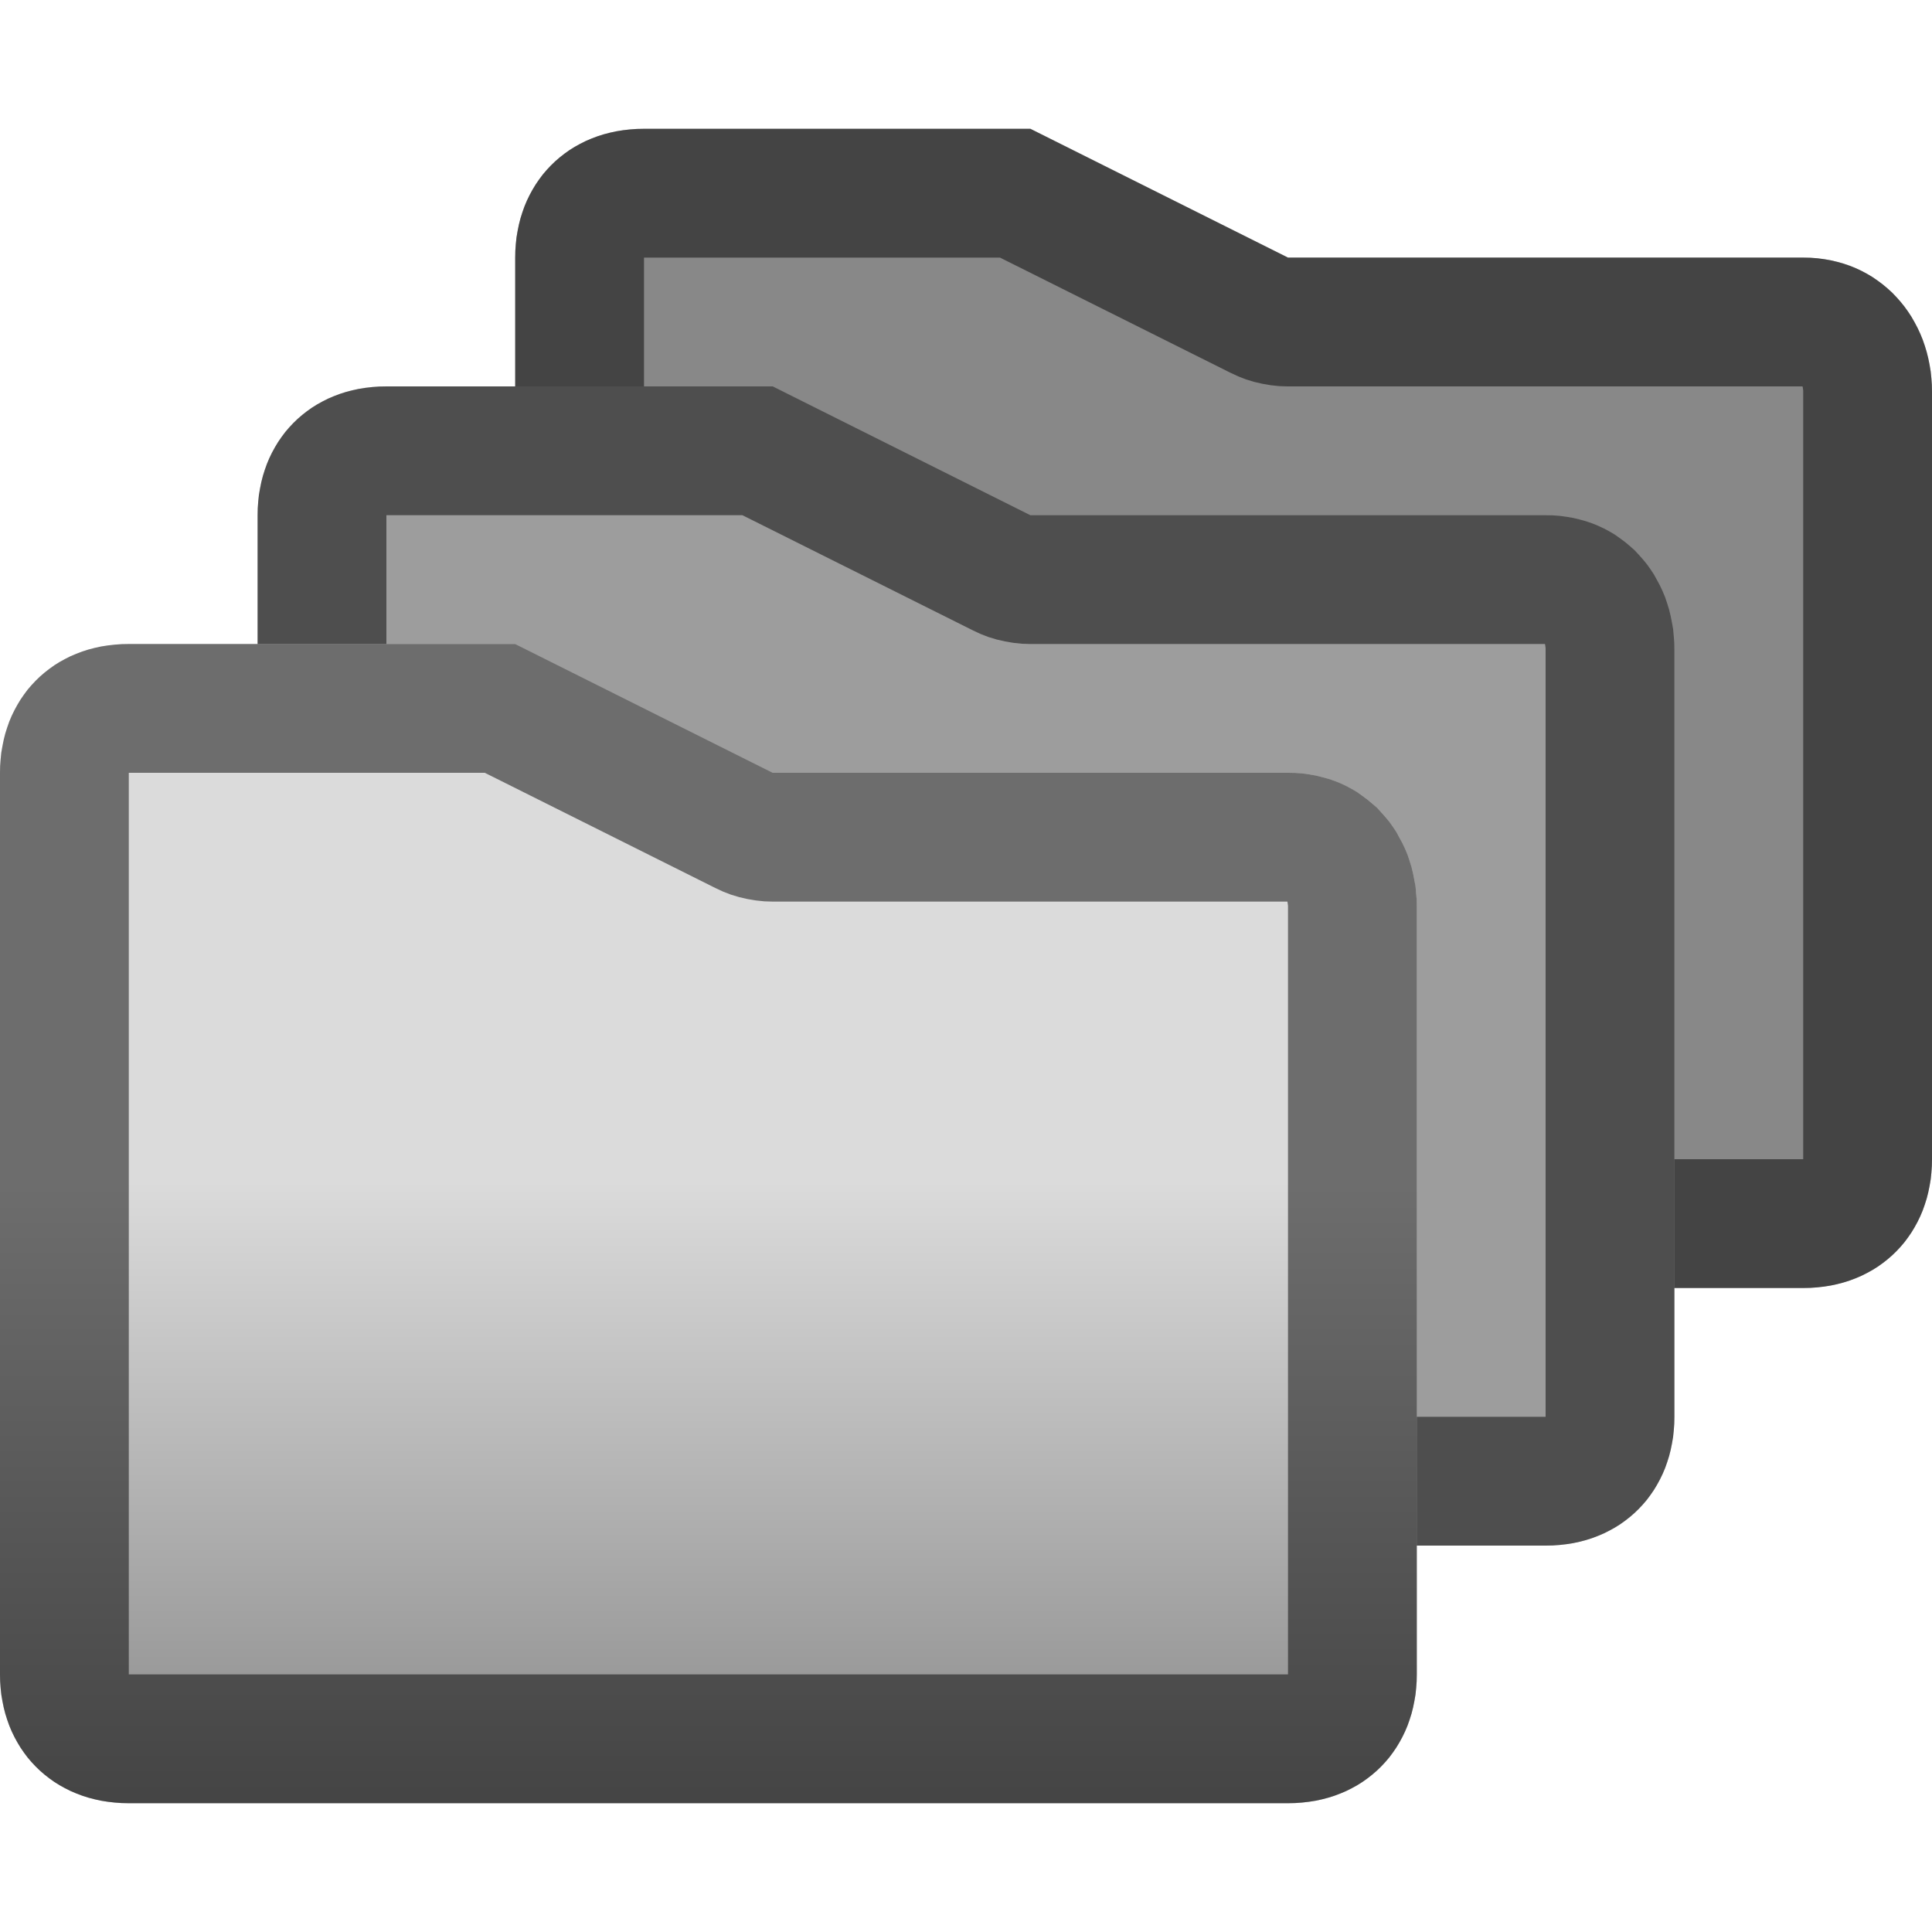 <?xml version="1.0" encoding="UTF-8" standalone="no"?><!DOCTYPE svg PUBLIC "-//W3C//DTD SVG 1.1//EN" "http://www.w3.org/Graphics/SVG/1.1/DTD/svg11.dtd"><svg width="100%" height="100%" viewBox="0 0 15 15" version="1.1" xmlns="http://www.w3.org/2000/svg" xmlns:xlink="http://www.w3.org/1999/xlink" xml:space="preserve" style="fill-rule:evenodd;clip-rule:evenodd;stroke-linejoin:round;stroke-miterlimit:1.414;"><path d="M8,1l-3,0c-0.596,0 -1,0.427 -1,1l0,7c0,0.573 0.404,1 1,1l9,0c0.596,0 1,-0.427 1,-1l0,-5.958c0,-0.573 -0.404,-1.042 -1,-1.042l-4,0l-2,-1l0,0Z" style="fill:#888;fill-rule:nonzero;"/><path d="M8,1l2,1l4,0l0.055,0.001l0.054,0.004l0.053,0.007l0.052,0.009l0.05,0.012l0.05,0.014l0.047,0.016l0.047,0.019l0.045,0.021l0.043,0.023l0.042,0.025l0.04,0.028l0.039,0.029l0.037,0.031l0.036,0.032l0.033,0.035l0.032,0.036l0.031,0.038l0.028,0.039l0.027,0.041l0.024,0.043l0.023,0.043l0.021,0.045l0.019,0.046l0.016,0.047l0.015,0.049l0.012,0.049l0.01,0.05l0.009,0.052l0.005,0.052l0.004,0.052l0.001,0.054l0,5.958l-0.001,0.053l-0.004,0.053l-0.005,0.051l-0.009,0.05l-0.01,0.05l-0.012,0.048l-0.015,0.047l-0.016,0.046l-0.019,0.045l-0.021,0.043l-0.023,0.042l-0.024,0.04l-0.027,0.039l-0.028,0.038l-0.031,0.036l-0.032,0.034l-0.033,0.032l-0.036,0.031l-0.037,0.029l-0.039,0.028l-0.04,0.025l-0.042,0.023l-0.043,0.022l-0.045,0.019l-0.047,0.018l-0.047,0.015l-0.05,0.013l-0.05,0.011l-0.052,0.008l-0.053,0.006l-0.054,0.004l-0.055,0.001l-9,0l-0.055,-0.001l-0.054,-0.004l-0.053,-0.006l-0.052,-0.008l-0.05,-0.011l-0.05,-0.013l-0.047,-0.015l-0.047,-0.018l-0.045,-0.019l-0.043,-0.022l-0.042,-0.023l-0.04,-0.025l-0.039,-0.028l-0.037,-0.029l-0.036,-0.031l-0.033,-0.032l-0.032,-0.034l-0.031,-0.036l-0.028,-0.038l-0.027,-0.039l-0.024,-0.04l-0.023,-0.042l-0.021,-0.043l-0.019,-0.045l-0.016,-0.046l-0.015,-0.047l-0.012,-0.048l-0.01,-0.05l-0.009,-0.05l-0.005,-0.051l-0.004,-0.053l-0.001,-0.053l0,-7l0.001,-0.053l0.004,-0.053l0.005,-0.051l0.009,-0.05l0.01,-0.05l0.012,-0.048l0.015,-0.047l0.016,-0.046l0.019,-0.045l0.021,-0.043l0.023,-0.042l0.024,-0.04l0.027,-0.039l0.028,-0.038l0.031,-0.036l0.032,-0.034l0.033,-0.032l0.036,-0.031l0.037,-0.029l0.039,-0.028l0.04,-0.025l0.042,-0.023l0.043,-0.022l0.045,-0.019l0.047,-0.018l0.047,-0.015l0.05,-0.013l0.05,-0.011l0.052,-0.008l0.053,-0.006l0.054,-0.004l0.055,-0.001l3,0Zm-2.989,1l-0.011,0l0,7l9,0l0,-0.011l0,-5.936l0,-0.021l-0.001,-0.008l-0.001,-0.007l-0.001,-0.007l-0.001,-0.006l-0.001,-0.004l-0.007,0l-3.988,0l-0.066,-0.002l-0.066,-0.007l-0.065,-0.011l-0.065,-0.015l-0.063,-0.019l-0.062,-0.024l-0.06,-0.028l-1.789,-0.894l-2.753,0l0,0Z" style="fill-opacity:0.502;"/><path d="M6,3l-3,0c-0.596,0 -1,0.427 -1,1l0,7c0,0.573 0.404,1 1,1l9,0c0.596,0 1,-0.427 1,-1l0,-5.958c0,-0.573 -0.404,-1.042 -1,-1.042l-4,0l-2,-1Z" style="fill:#9d9d9d;fill-rule:nonzero;"/><path d="M6,3l2,1l4,0l0.055,0.001l0.054,0.004l0.053,0.007l0.052,0.009l0.05,0.012l0.05,0.014l0.047,0.016l0.047,0.019l0.045,0.021l0.043,0.023l0.042,0.025l0.04,0.028l0.039,0.029l0.037,0.031l0.036,0.032l0.033,0.035l0.032,0.036l0.031,0.038l0.028,0.039l0.027,0.041l0.024,0.043l0.023,0.043l0.021,0.045l0.019,0.046l0.016,0.047l0.015,0.049l0.012,0.049l0.01,0.05l0.009,0.052l0.005,0.052l0.004,0.052l0.001,0.054l0,5.958l-0.001,0.053l-0.004,0.053l-0.005,0.051l-0.009,0.05l-0.01,0.05l-0.012,0.048l-0.015,0.047l-0.016,0.046l-0.019,0.045l-0.021,0.043l-0.023,0.042l-0.024,0.04l-0.027,0.039l-0.028,0.038l-0.031,0.036l-0.032,0.034l-0.033,0.032l-0.036,0.031l-0.037,0.029l-0.039,0.028l-0.04,0.025l-0.042,0.023l-0.043,0.022l-0.045,0.019l-0.047,0.018l-0.047,0.015l-0.05,0.013l-0.05,0.011l-0.052,0.008l-0.053,0.006l-0.054,0.004l-0.055,0.001l-9,0l-0.055,-0.001l-0.054,-0.004l-0.053,-0.006l-0.052,-0.008l-0.05,-0.011l-0.05,-0.013l-0.047,-0.015l-0.047,-0.018l-0.045,-0.019l-0.043,-0.022l-0.042,-0.023l-0.04,-0.025l-0.039,-0.028l-0.037,-0.029l-0.036,-0.031l-0.033,-0.032l-0.032,-0.034l-0.031,-0.036l-0.028,-0.038l-0.027,-0.039l-0.024,-0.04l-0.023,-0.042l-0.021,-0.043l-0.019,-0.045l-0.016,-0.046l-0.015,-0.047l-0.012,-0.048l-0.01,-0.05l-0.009,-0.05l-0.005,-0.051l-0.004,-0.053l-0.001,-0.053l0,-7l0.001,-0.053l0.004,-0.053l0.005,-0.051l0.009,-0.05l0.01,-0.05l0.012,-0.048l0.015,-0.047l0.016,-0.046l0.019,-0.045l0.021,-0.043l0.023,-0.042l0.024,-0.04l0.027,-0.039l0.028,-0.038l0.031,-0.036l0.032,-0.034l0.033,-0.032l0.036,-0.031l0.037,-0.029l0.039,-0.028l0.04,-0.025l0.042,-0.023l0.043,-0.022l0.045,-0.019l0.047,-0.018l0.047,-0.015l0.05,-0.013l0.05,-0.011l0.052,-0.008l0.053,-0.006l0.054,-0.004l0.055,-0.001l3,0Zm-2.989,1l-0.011,0l0,7l9,0l0,-0.011l0,-5.936l0,-0.02l-0.001,-0.009l-0.001,-0.007l-0.001,-0.007l-0.001,-0.006l-0.001,-0.004l-0.007,0l-3.988,0l-0.066,-0.002l-0.066,-0.007l-0.065,-0.011l-0.065,-0.015l-0.063,-0.019l-0.062,-0.024l-0.06,-0.028l-1.789,-0.894l-2.753,0l0,0Z" style="fill-opacity:0.502;"/><path d="M4,5l-3,0c-0.596,0 -1,0.427 -1,1l0,7c0,0.573 0.404,1 1,1l9,0c0.596,0 1,-0.427 1,-1l0,-5.958c0,-0.573 -0.404,-1.042 -1,-1.042l-4,0l-2,-1Z" style="fill:url(#_Linear1);fill-rule:nonzero;"/><path d="M4,5l2,1l4,0l0.055,0.001l0.054,0.004l0.053,0.007l0.052,0.009l0.05,0.012l0.05,0.014l0.047,0.016l0.047,0.019l0.045,0.021l0.043,0.023l0.042,0.025l0.04,0.028l0.039,0.029l0.037,0.031l0.036,0.032l0.033,0.035l0.032,0.036l0.031,0.038l0.028,0.039l0.027,0.041l0.024,0.043l0.023,0.043l0.021,0.045l0.019,0.046l0.016,0.047l0.015,0.049l0.012,0.049l0.01,0.05l0.009,0.052l0.005,0.052l0.004,0.052l0.001,0.054l0,5.958l-0.001,0.053l-0.004,0.053l-0.005,0.051l-0.009,0.05l-0.01,0.05l-0.012,0.048l-0.015,0.047l-0.016,0.046l-0.019,0.045l-0.021,0.043l-0.023,0.042l-0.024,0.04l-0.027,0.039l-0.028,0.038l-0.031,0.036l-0.032,0.034l-0.033,0.032l-0.036,0.031l-0.037,0.029l-0.039,0.028l-0.04,0.025l-0.042,0.023l-0.043,0.022l-0.045,0.019l-0.047,0.018l-0.047,0.015l-0.05,0.013l-0.05,0.011l-0.052,0.008l-0.053,0.006l-0.054,0.004l-0.055,0.001l-9,0l-0.055,-0.001l-0.054,-0.004l-0.053,-0.006l-0.052,-0.008l-0.05,-0.011l-0.05,-0.013l-0.047,-0.015l-0.047,-0.018l-0.045,-0.019l-0.043,-0.022l-0.042,-0.023l-0.04,-0.025l-0.039,-0.028l-0.037,-0.029l-0.036,-0.031l-0.033,-0.032l-0.032,-0.034l-0.031,-0.036l-0.028,-0.038l-0.027,-0.039l-0.024,-0.04l-0.023,-0.042l-0.021,-0.043l-0.019,-0.045l-0.016,-0.046l-0.015,-0.047l-0.012,-0.048l-0.01,-0.05l-0.009,-0.05l-0.005,-0.051l-0.004,-0.053l-0.001,-0.053l0,-7l0.001,-0.053l0.004,-0.053l0.005,-0.051l0.009,-0.05l0.01,-0.05l0.012,-0.048l0.015,-0.047l0.016,-0.046l0.019,-0.045l0.021,-0.043l0.023,-0.042l0.024,-0.04l0.027,-0.039l0.028,-0.038l0.031,-0.036l0.032,-0.034l0.033,-0.032l0.036,-0.031l0.037,-0.029l0.039,-0.028l0.04,-0.025l0.042,-0.023l0.043,-0.022l0.045,-0.019l0.047,-0.018l0.047,-0.015l0.05,-0.013l0.05,-0.011l0.052,-0.008l0.053,-0.006l0.054,-0.004l0.055,-0.001l3,0Zm-2.989,1l-0.011,0l0,7l9,0l0,-0.011l0,-5.936l0,-0.02l-0.001,-0.009l-0.001,-0.007l-0.001,-0.007l-0.001,-0.006l-0.001,-0.004l-0.007,0l-3.988,0l-0.066,-0.002l-0.066,-0.007l-0.065,-0.011l-0.065,-0.015l-0.063,-0.019l-0.062,-0.024l-0.06,-0.028l-1.789,-0.894l-2.753,0l0,0Z" style="fill-opacity:0.502;"/><defs><linearGradient id="_Linear1" x1="0" y1="0" x2="1" y2="0" gradientUnits="userSpaceOnUse" gradientTransform="matrix(-1.2731e-15,7.917,-7.917,-1.2731e-15,-0.167,9.167)"><stop offset="0" style="stop-color:#dbdbdb;stop-opacity:1"/><stop offset="1" style="stop-color:#565656;stop-opacity:1"/></linearGradient></defs></svg>